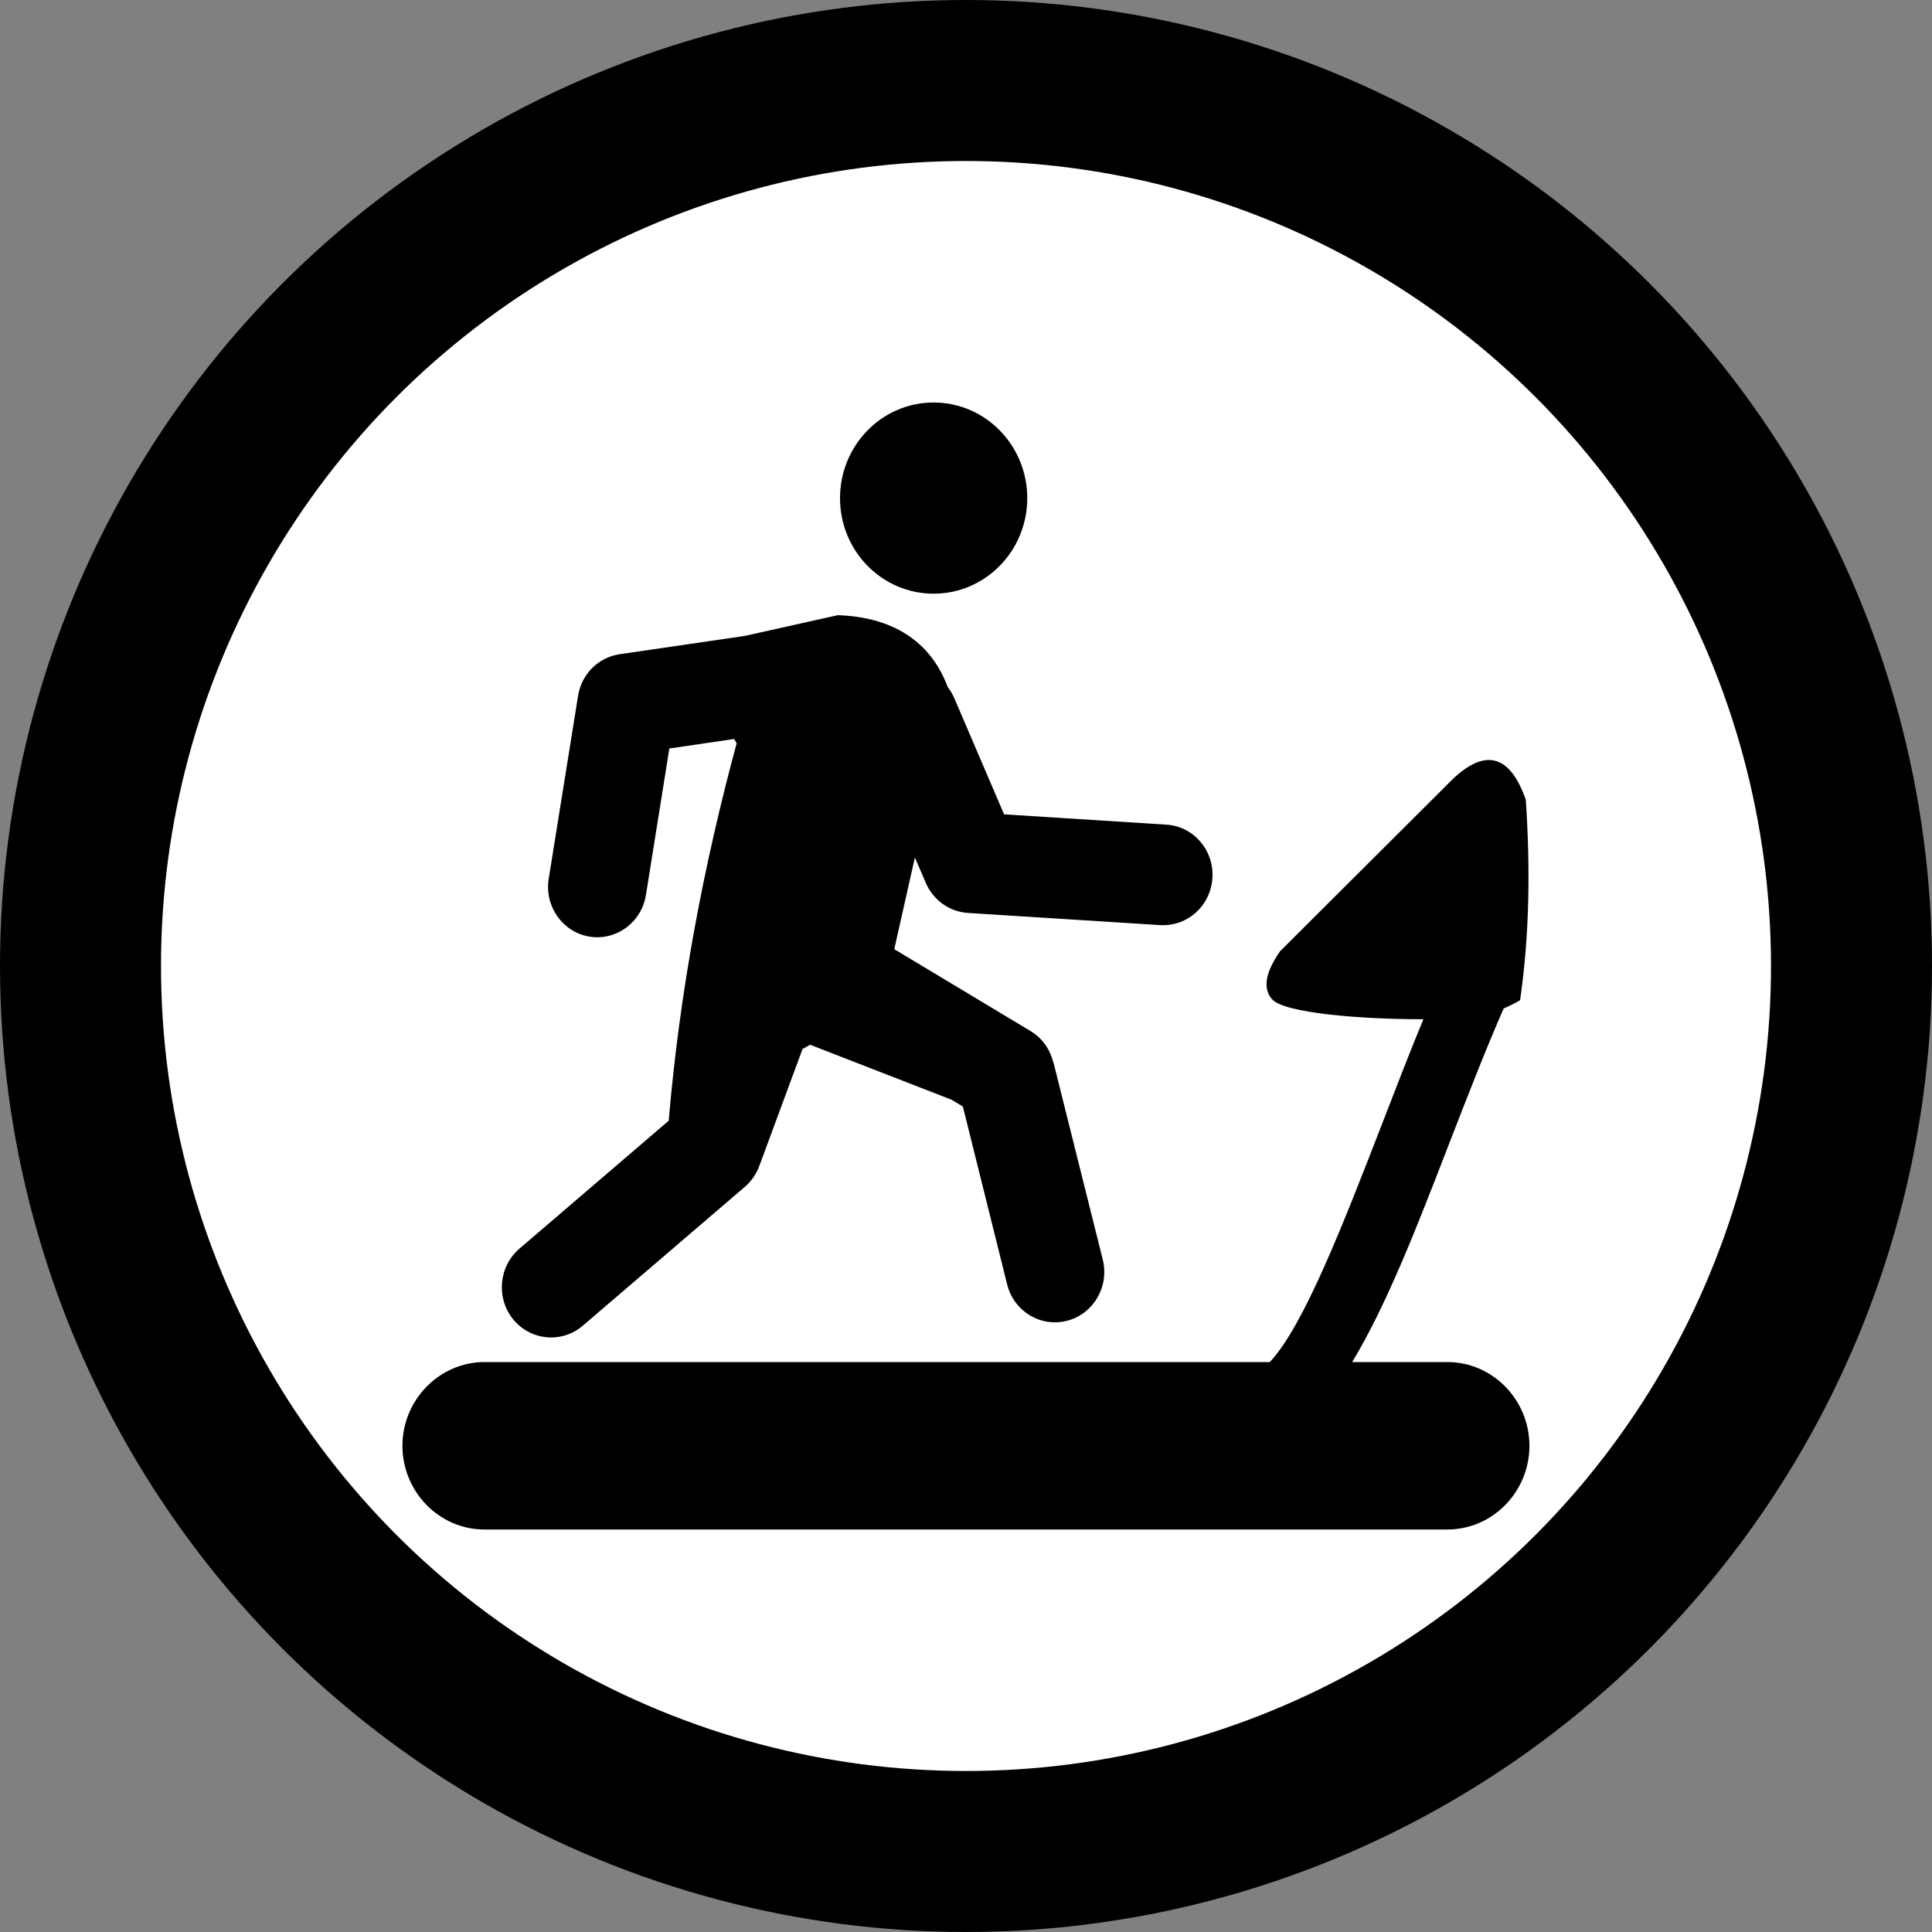 <svg width="24" height="24" viewBox="0 0 24 24" fill="none" xmlns="http://www.w3.org/2000/svg">
<rect x="0" y="0" width="24" height="24" fill="#808080" stroke="none"/>
<circle cx="12" cy="12" r="12" fill="black"/>
<circle cx="12" cy="12" r="10" fill="white"/>
<g clip-path="url(#clip0_2731_8937)">
<path fill-rule="evenodd" clip-rule="evenodd" d="M6.019 16.92H15.774C16.196 16.472 16.687 15.205 17.192 13.901C17.353 13.485 17.514 13.067 17.682 12.661C16.949 12.663 15.952 12.59 15.8 12.411C15.681 12.272 15.725 12.07 15.903 11.815L18.06 9.665C18.262 9.479 18.437 9.408 18.587 9.455C18.735 9.5 18.858 9.66 18.954 9.935C19.009 10.765 19.003 11.595 18.883 12.425C18.817 12.464 18.748 12.498 18.679 12.528C18.45 13.049 18.222 13.64 17.995 14.224C17.607 15.228 17.226 16.212 16.797 16.92H17.98C18.541 16.92 18.999 17.388 18.999 17.96C18.999 18.532 18.541 19 17.98 19H6.017C5.457 19 4.999 18.532 4.999 17.96C5 17.389 5.458 16.92 6.019 16.92ZM9.151 9.233L9.12 9.18L8.315 9.298L8.024 11.118C7.969 11.459 7.656 11.689 7.322 11.635C6.988 11.579 6.763 11.259 6.816 10.918L7.181 8.644C7.225 8.367 7.44 8.164 7.698 8.127L9.255 7.899L10.407 7.642C11.063 7.664 11.553 7.945 11.774 8.537C11.806 8.578 11.834 8.624 11.855 8.674L12.473 10.116L14.487 10.244C14.824 10.263 15.082 10.56 15.061 10.904C15.042 11.249 14.752 11.511 14.414 11.492L12.025 11.341C11.779 11.325 11.575 11.164 11.491 10.944L11.365 10.652L11.109 11.791L12.8 12.807C12.947 12.895 13.044 13.035 13.082 13.191H13.085L13.699 15.647C13.782 15.982 13.584 16.322 13.256 16.407C12.928 16.492 12.594 16.29 12.511 15.955L11.961 13.746L11.82 13.661L10.063 12.978L9.969 13.032L9.432 14.485C9.393 14.589 9.331 14.677 9.252 14.744L7.239 16.469C6.979 16.69 6.594 16.655 6.376 16.391C6.16 16.126 6.194 15.733 6.453 15.511L8.307 13.922C8.443 12.316 8.739 10.758 9.151 9.233ZM11.598 5C12.24 5 12.761 5.532 12.761 6.188C12.761 6.844 12.24 7.375 11.598 7.375C10.955 7.375 10.435 6.844 10.435 6.188C10.435 5.532 10.955 5 11.598 5Z" fill="black"/>
</g>
<defs>
<clipPath id="clip0_2731_8937">
<rect width="14" height="14" fill="white" transform="translate(5 5)"/>
</clipPath>
</defs>
</svg>
